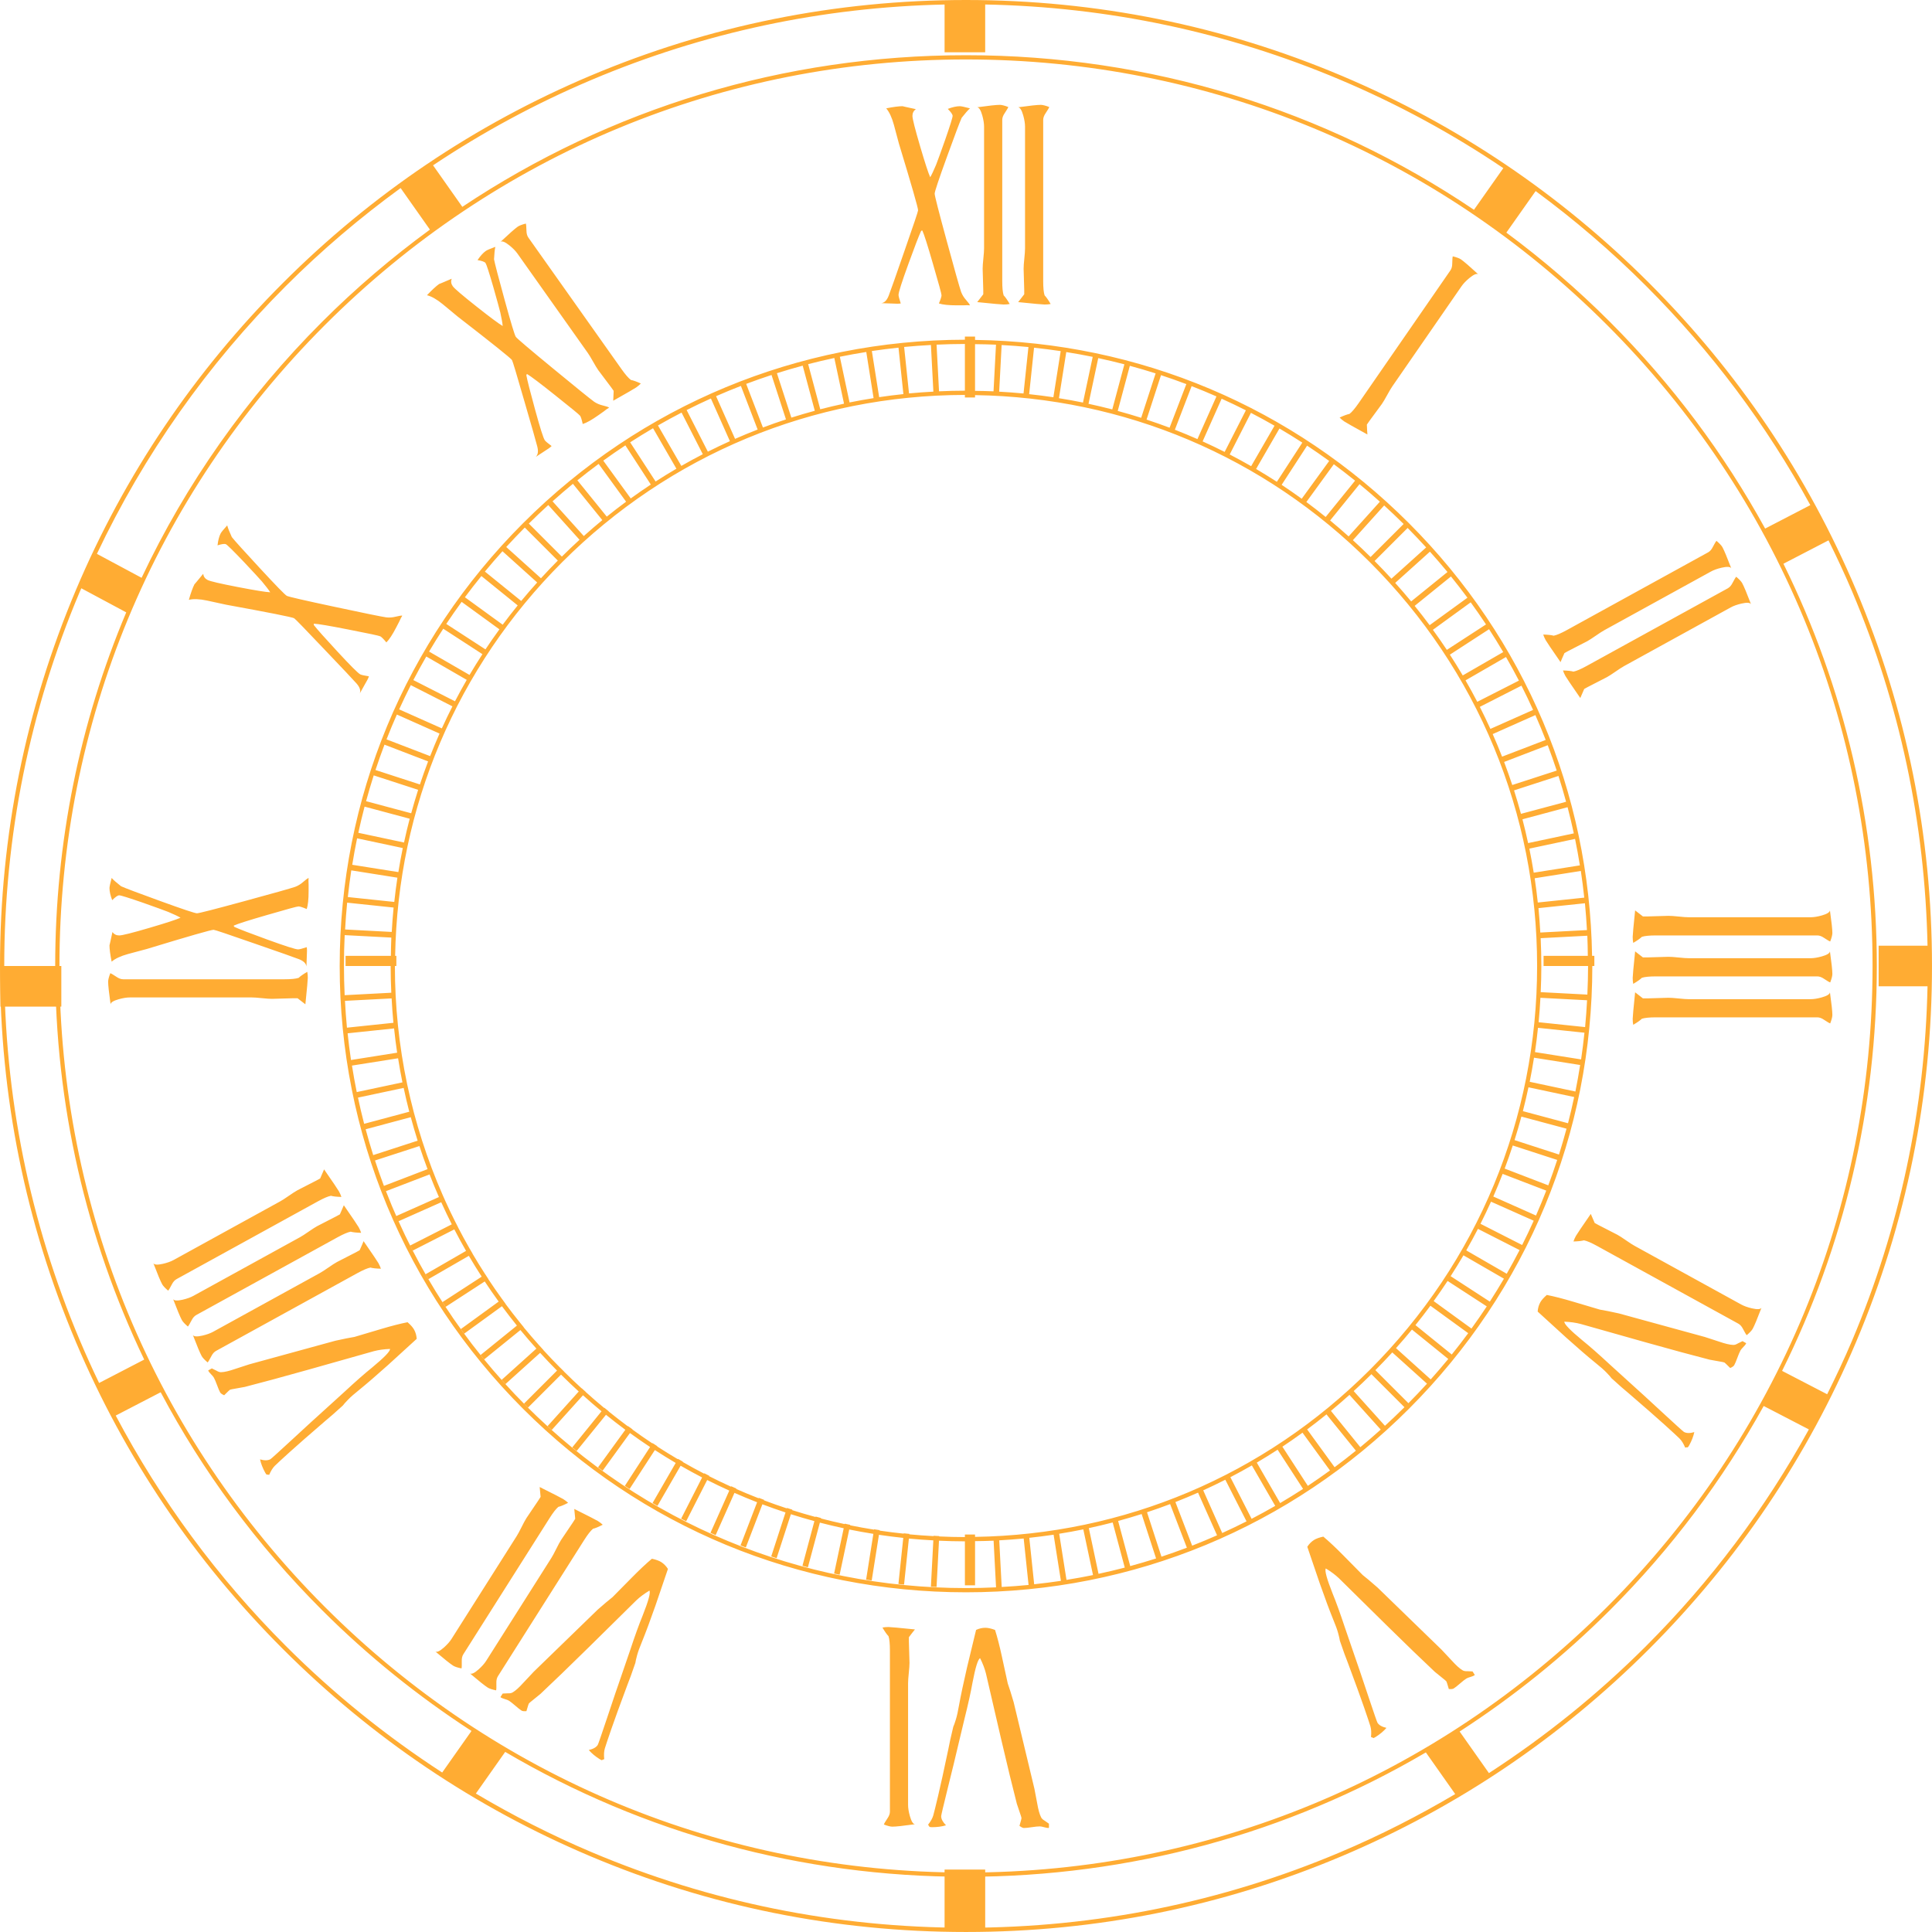 <?xml version="1.0" encoding="utf-8"?>
<!-- Generator: Adobe Illustrator 17.0.0, SVG Export Plug-In . SVG Version: 6.00 Build 0)  -->
<!DOCTYPE svg PUBLIC "-//W3C//DTD SVG 1.1//EN" "http://www.w3.org/Graphics/SVG/1.1/DTD/svg11.dtd">
<svg version="1.1" id="_x31_200_x__x_800_px" xmlns="http://www.w3.org/2000/svg" xmlns:xlink="http://www.w3.org/1999/xlink"
	 x="0px" y="0px" width="190.299px" height="190.299px" viewBox="0 0 190.299 190.299" enable-background="new 0 0 190.299 190.299"
	 xml:space="preserve">
<g>
	<rect x="0.04" y="95.15" fill="#FFAC33" width="6" height="4"/>
</g>
<g>
	<rect x="93.04" y="184.15" fill="#FFAC33" width="4" height="6"/>
</g>
<path fill="#FFAC33" d="M182.822,58.113c-4.792-11.33-11.653-21.506-20.391-30.244c-8.738-8.738-18.914-15.599-30.244-20.391
	C120.456,2.516,107.995,0,95.149,0C82.305,0,69.844,2.516,58.113,7.477C46.783,12.27,36.607,19.13,27.869,27.869
	C19.131,36.607,12.27,46.783,7.478,58.113C2.516,69.844,0,82.305,0,95.149c0,12.845,2.516,25.306,7.478,37.037
	c4.792,11.33,11.653,21.506,20.391,30.244c8.738,8.738,18.914,15.599,30.244,20.391c11.73,4.962,24.191,7.477,37.036,7.477
	c12.845,0,25.306-2.516,37.037-7.477c11.33-4.792,21.506-11.653,30.244-20.391c8.738-8.738,15.599-18.914,20.391-30.244
	c4.961-11.731,7.477-24.192,7.477-37.037C190.299,82.305,187.783,69.844,182.822,58.113z M178.314,49.755l-4.45,2.308
	c-4.052-7.378-9.161-14.232-15.279-20.35c-3.212-3.212-6.626-6.148-10.211-8.801l2.884-4.092c3.832,2.824,7.467,5.935,10.876,9.344
	C168.583,34.612,173.998,41.85,178.314,49.755z M158.29,158.29c-16.865,16.865-39.289,26.154-63.141,26.154
	c-23.851,0-46.275-9.288-63.14-26.154c-16.865-16.865-26.154-39.289-26.154-63.14c0-23.851,9.288-46.275,26.154-63.141
	C48.875,15.144,71.298,5.855,95.149,5.855c23.852,0,46.275,9.288,63.141,26.154c16.866,16.866,26.154,39.289,26.154,63.141
	C184.444,119.001,175.156,141.424,158.29,158.29z M58.276,7.863C69.312,3.195,80.997,0.705,93.04,0.444V5.15h4V0.442
	c12.121,0.235,23.881,2.725,34.983,7.421c5.651,2.39,11.013,5.298,16.051,8.698l-2.891,4.103
	c-14.671-9.899-31.942-15.226-50.035-15.226c-17.917,0-35.031,5.221-49.61,14.936l-2.883-4.091
	C47.571,13.005,52.784,10.185,58.276,7.863z M28.165,28.164c3.532-3.532,7.311-6.739,11.296-9.641l2.885,4.094
	c-3.737,2.732-7.296,5.761-10.631,9.097c-7.44,7.44-13.41,15.957-17.769,25.199l-4.401-2.359
	C14.189,44.76,20.434,35.895,28.165,28.164z M0.418,95.149c0-12.789,2.504-25.195,7.444-36.873c0.047-0.111,0.102-0.219,0.149-0.33
	l4.423,2.371c-4.583,10.881-6.998,22.67-6.998,34.832c0,13.645,3.035,26.82,8.769,38.768l-4.445,2.305
	c-0.665-1.382-1.298-2.782-1.898-4.2C2.923,120.344,0.418,107.938,0.418,95.149z M11.399,139.431l4.427-2.296
	c4.142,7.801,9.464,15.028,15.887,21.45c4.533,4.532,9.475,8.501,14.728,11.911l-2.886,4.095
	c-5.517-3.589-10.671-7.737-15.391-12.457C21.417,155.387,15.809,147.769,11.399,139.431z M132.023,182.436
	c-11.679,4.94-24.085,7.444-36.874,7.444c-12.789,0-25.194-2.505-36.873-7.444c-3.949-1.67-7.748-3.608-11.404-5.775l2.89-4.102
	c13.617,8.015,29.17,12.302,45.387,12.302c16.182,0,31.702-4.27,45.297-12.251l2.89,4.103
	C139.709,178.858,135.94,180.78,132.023,182.436z M162.135,162.135c-4.744,4.744-9.928,8.911-15.477,12.512l-2.886-4.095
	c5.285-3.423,10.257-7.409,14.814-11.966c6.048-6.047,11.106-12.816,15.135-20.098l4.449,2.307
	C173.876,148.601,168.514,155.756,162.135,162.135z M182.437,132.023c-0.763,1.803-1.597,3.566-2.464,5.309l-4.439-2.302
	c6.088-12.242,9.329-25.808,9.329-39.88c0-13.972-3.194-27.447-9.199-39.622l4.441-2.303c0.819,1.66,1.608,3.337,2.333,5.051
	c4.682,11.069,7.172,22.792,7.42,34.874h-4.816v4h4.816C189.608,109.232,187.118,120.954,182.437,132.023z M87.586,29.888
	c-0.345-0.017-0.604-0.027-0.775-0.027c0.305-0.035,0.547-0.282,0.726-0.742c0.179-0.459,0.692-1.917,1.541-4.373
	c0.901-2.58,1.352-3.923,1.352-4.029c0-0.247-0.63-2.438-1.888-6.573c-0.159-0.618-0.325-1.237-0.497-1.855
	c-0.199-0.724-0.451-1.263-0.755-1.617c0.702-0.141,1.246-0.212,1.63-0.212c-0.053,0,0.378,0.097,1.292,0.292
	c-0.225,0.159-0.338,0.38-0.338,0.663c0,0.283,0.252,1.281,0.756,2.995c0.477,1.626,0.808,2.642,0.994,3.048
	c0.146-0.247,0.338-0.654,0.576-1.219c0.159-0.406,0.458-1.228,0.895-2.465c0.49-1.413,0.736-2.2,0.736-2.359
	c0-0.141-0.159-0.371-0.477-0.689c0.463-0.176,0.861-0.265,1.192-0.265c0.132,0,0.464,0.071,0.994,0.212
	c-0.199,0.177-0.471,0.486-0.815,0.928c-0.186,0.407-0.669,1.688-1.451,3.843c-0.808,2.226-1.212,3.437-1.212,3.631
	c0,0.195,0.397,1.749,1.192,4.665c0.768,2.827,1.239,4.497,1.412,5.009c0.106,0.283,0.268,0.548,0.487,0.795
	c0.219,0.248,0.348,0.424,0.388,0.53c-0.159-0.018-0.378-0.018-0.656,0c-0.318,0-0.53,0-0.636,0c-0.809,0-1.398-0.062-1.769-0.185
	c0.172-0.406,0.258-0.676,0.258-0.808c0-0.133-0.278-1.153-0.835-3.061c-0.53-1.838-0.881-2.942-1.054-3.313h-0.04
	c-0.04,0-0.073,0.026-0.1,0.079c-0.212,0.46-0.623,1.529-1.232,3.207c-0.649,1.785-0.974,2.801-0.974,3.048
	c0,0.124,0.073,0.407,0.219,0.848c-0.093,0.018-0.212,0.026-0.358,0.026C88.189,29.915,87.931,29.906,87.586,29.888z M96.85,28.987
	c0-0.124,0-0.265,0-0.424c0-0.229-0.01-0.579-0.03-1.047c-0.02-0.468-0.03-0.817-0.03-1.047c0-0.229,0.023-0.565,0.07-1.007
	c0.046-0.442,0.07-0.777,0.07-1.007v-11.98c0-0.318-0.06-0.689-0.179-1.113c-0.146-0.512-0.312-0.777-0.497-0.795
	c1.139-0.159,1.882-0.239,2.227-0.239c0.185,0,0.463,0.071,0.835,0.212c-0.027,0.089-0.146,0.292-0.358,0.61
	c-0.159,0.23-0.238,0.451-0.238,0.663v15.876c0,0.654,0.046,1.122,0.139,1.405c0.159,0.159,0.358,0.442,0.596,0.848
	c-0.172,0.035-0.371,0.053-0.596,0.053c-0.186,0-1.054-0.079-2.604-0.238C96.385,29.597,96.584,29.341,96.85,28.987z
	 M100.885,28.987c0-0.124,0-0.265,0-0.424c0-0.229-0.01-0.579-0.03-1.047c-0.02-0.468-0.03-0.817-0.03-1.047
	c0-0.229,0.023-0.565,0.07-1.007c0.046-0.442,0.07-0.777,0.07-1.007v-11.98c0-0.318-0.06-0.689-0.179-1.113
	c-0.146-0.512-0.312-0.777-0.497-0.795c1.139-0.159,1.882-0.239,2.227-0.239c0.185,0,0.463,0.071,0.834,0.212
	c-0.026,0.089-0.146,0.292-0.358,0.61c-0.159,0.23-0.239,0.451-0.239,0.663v15.876c0,0.654,0.046,1.122,0.139,1.405
	c0.159,0.159,0.358,0.442,0.596,0.848c-0.172,0.035-0.371,0.053-0.596,0.053c-0.186,0-1.053-0.079-2.604-0.238
	C100.42,29.597,100.619,29.341,100.885,28.987z M166.358,90.349h11.98c0.318,0,0.689-0.06,1.113-0.179
	c0.512-0.146,0.777-0.312,0.795-0.497c0.159,1.14,0.239,1.882,0.239,2.226c0,0.185-0.071,0.464-0.212,0.835
	c-0.089-0.027-0.292-0.146-0.61-0.358c-0.23-0.159-0.45-0.238-0.663-0.238h-15.876c-0.654,0-1.123,0.046-1.405,0.139
	c-0.159,0.159-0.442,0.358-0.848,0.596c-0.035-0.172-0.053-0.371-0.053-0.596c0-0.186,0.08-1.053,0.239-2.604
	c0.159,0.132,0.415,0.331,0.769,0.596c0.124,0,0.265,0,0.424,0c0.229,0,0.579-0.01,1.047-0.03c0.468-0.02,0.817-0.03,1.047-0.03
	c0.229,0,0.565,0.023,1.007,0.07C165.792,90.326,166.128,90.349,166.358,90.349z M180.246,93.708
	c0.159,1.14,0.239,1.882,0.239,2.226c0,0.186-0.071,0.464-0.212,0.835c-0.089-0.026-0.292-0.146-0.61-0.358
	c-0.23-0.159-0.45-0.238-0.663-0.238h-15.876c-0.654,0-1.123,0.046-1.405,0.139c-0.159,0.159-0.442,0.358-0.848,0.596
	c-0.035-0.172-0.053-0.371-0.053-0.596c0-0.186,0.08-1.053,0.239-2.604c0.159,0.132,0.415,0.331,0.769,0.596
	c0.124,0,0.265,0,0.424,0c0.229,0,0.579-0.01,1.047-0.03c0.468-0.02,0.817-0.03,1.047-0.03c0.229,0,0.565,0.023,1.007,0.07
	c0.441,0.046,0.777,0.07,1.007,0.07h11.98c0.318,0,0.689-0.06,1.113-0.179C179.963,94.059,180.229,93.893,180.246,93.708z
	 M180.246,97.743c0.159,1.14,0.239,1.881,0.239,2.226c0,0.185-0.071,0.464-0.212,0.835c-0.089-0.026-0.292-0.146-0.61-0.358
	c-0.23-0.159-0.45-0.239-0.663-0.239h-15.876c-0.654,0-1.123,0.046-1.405,0.139c-0.159,0.159-0.442,0.358-0.848,0.596
	c-0.035-0.172-0.053-0.371-0.053-0.596c0-0.186,0.08-1.054,0.239-2.604c0.159,0.133,0.415,0.331,0.769,0.597
	c0.124,0,0.265,0,0.424,0c0.229,0,0.579-0.01,1.047-0.03c0.468-0.02,0.817-0.03,1.047-0.03c0.229,0,0.565,0.023,1.007,0.07
	c0.441,0.047,0.777,0.07,1.007,0.07h11.98c0.318,0,0.689-0.06,1.113-0.179C179.963,98.094,180.229,97.928,180.246,97.743z
	 M24.779,98.246h-11.98c-0.318,0-0.689,0.06-1.113,0.179c-0.512,0.146-0.778,0.312-0.795,0.497c-0.159-1.14-0.239-1.882-0.239-2.227
	c0-0.186,0.071-0.464,0.212-0.835c0.089,0.026,0.292,0.146,0.609,0.358c0.23,0.159,0.451,0.239,0.663,0.239h15.876
	c0.654,0,1.122-0.046,1.405-0.139c0.159-0.159,0.441-0.358,0.848-0.596c0.035,0.172,0.053,0.371,0.053,0.596
	c0,0.186-0.079,1.053-0.239,2.604c-0.159-0.133-0.415-0.331-0.769-0.597c-0.123,0-0.265,0-0.424,0c-0.229,0-0.578,0.01-1.047,0.029
	c-0.468,0.02-0.817,0.03-1.047,0.03c-0.229,0-0.565-0.023-1.007-0.07C25.345,98.269,25.009,98.246,24.779,98.246z M14.734,91.388
	c1.626-0.477,2.642-0.808,3.048-0.994c-0.247-0.146-0.653-0.338-1.219-0.576c-0.406-0.159-1.228-0.457-2.465-0.895
	c-1.413-0.49-2.2-0.735-2.359-0.735c-0.141,0-0.371,0.159-0.689,0.477c-0.177-0.464-0.265-0.861-0.265-1.193
	c0-0.132,0.071-0.464,0.212-0.994c0.177,0.199,0.486,0.471,0.927,0.815c0.407,0.186,1.688,0.669,3.843,1.451
	c2.226,0.808,3.437,1.213,3.631,1.213c0.195,0,1.75-0.398,4.665-1.193c2.827-0.768,4.497-1.239,5.009-1.411
	c0.283-0.106,0.548-0.268,0.795-0.487c0.248-0.219,0.424-0.348,0.53-0.388c-0.018,0.159-0.018,0.378,0,0.656c0,0.318,0,0.53,0,0.636
	c0,0.809-0.062,1.398-0.185,1.769c-0.406-0.172-0.676-0.258-0.809-0.258c-0.133,0-1.153,0.278-3.061,0.835
	c-1.838,0.53-2.942,0.882-3.313,1.053v0.04c0,0.04,0.026,0.073,0.079,0.099c0.46,0.212,1.529,0.623,3.207,1.232
	c1.785,0.649,2.801,0.974,3.048,0.974c0.124,0,0.406-0.073,0.848-0.219c0.018,0.093,0.027,0.212,0.027,0.358
	c0,0.172-0.009,0.431-0.027,0.775c-0.018,0.345-0.027,0.603-0.027,0.775c-0.035-0.305-0.282-0.547-0.742-0.726
	c-0.459-0.179-1.917-0.692-4.373-1.541c-2.579-0.901-3.922-1.352-4.028-1.352c-0.247,0-2.439,0.629-6.573,1.888
	c-0.618,0.159-1.237,0.325-1.855,0.497c-0.724,0.199-1.263,0.451-1.617,0.755c-0.141-0.702-0.212-1.246-0.212-1.63
	c0,0.053,0.097-0.378,0.292-1.292c0.159,0.225,0.38,0.338,0.663,0.338C12.022,92.143,13.021,91.892,14.734,91.388z M18.602,59.083
	c0.196-0.689,0.382-1.204,0.558-1.546c-0.024,0.047,0.26-0.291,0.851-1.015c0.038,0.273,0.183,0.475,0.434,0.604
	c0.252,0.13,1.254,0.364,3.008,0.701c1.664,0.321,2.719,0.492,3.165,0.513c-0.153-0.243-0.426-0.6-0.82-1.071
	c-0.288-0.328-0.882-0.969-1.781-1.925c-1.032-1.083-1.618-1.662-1.76-1.735c-0.126-0.065-0.403-0.029-0.831,0.108
	c0.056-0.493,0.159-0.887,0.311-1.181c0.06-0.117,0.275-0.38,0.644-0.786c0.066,0.258,0.216,0.641,0.451,1.149
	c0.276,0.352,1.193,1.368,2.751,3.051c1.609,1.739,2.499,2.653,2.672,2.742c0.173,0.089,1.737,0.448,4.693,1.077
	c2.865,0.613,4.565,0.96,5.099,1.041c0.3,0.035,0.61,0.013,0.93-0.068c0.321-0.081,0.537-0.115,0.649-0.102
	c-0.089,0.133-0.189,0.328-0.301,0.583c-0.146,0.282-0.243,0.471-0.292,0.565c-0.371,0.719-0.696,1.214-0.976,1.488
	c-0.282-0.339-0.482-0.54-0.6-0.6c-0.118-0.061-1.153-0.281-3.104-0.661c-1.876-0.371-3.019-0.565-3.428-0.582L30.91,61.47
	c-0.018,0.035-0.01,0.077,0.025,0.125c0.312,0.399,1.073,1.254,2.286,2.565c1.289,1.395,2.043,2.149,2.263,2.263
	c0.11,0.057,0.395,0.122,0.854,0.194c-0.027,0.091-0.073,0.201-0.14,0.33c-0.079,0.153-0.205,0.379-0.379,0.677
	c-0.174,0.299-0.3,0.524-0.379,0.677c0.108-0.287,0-0.615-0.327-0.985c-0.326-0.37-1.387-1.494-3.181-3.373
	c-1.88-1.983-2.867-2.999-2.961-3.048c-0.22-0.113-2.456-0.558-6.708-1.334c-0.622-0.142-1.248-0.278-1.877-0.408
	C19.65,58.997,19.056,58.974,18.602,59.083z M43.608,29.962c-0.581-0.476-1.098-0.771-1.551-0.883
	c0.491-0.521,0.894-0.893,1.208-1.115c-0.043,0.031,0.365-0.139,1.223-0.509c-0.092,0.26-0.056,0.506,0.107,0.736
	c0.164,0.231,0.946,0.9,2.348,2.008c1.329,1.051,2.186,1.689,2.572,1.913c-0.024-0.286-0.102-0.728-0.234-1.328
	c-0.105-0.423-0.337-1.266-0.695-2.528c-0.417-1.437-0.671-2.22-0.763-2.35c-0.081-0.115-0.344-0.211-0.787-0.287
	c0.276-0.412,0.55-0.714,0.82-0.905c0.108-0.076,0.419-0.211,0.934-0.401c-0.06,0.259-0.103,0.669-0.129,1.228
	c0.083,0.439,0.429,1.764,1.037,3.975c0.627,2.284,0.997,3.505,1.109,3.664c0.113,0.159,1.335,1.198,3.669,3.118
	c2.261,1.863,3.61,2.954,4.046,3.273c0.25,0.17,0.536,0.292,0.857,0.368c0.322,0.076,0.529,0.145,0.623,0.208
	c-0.14,0.078-0.319,0.204-0.535,0.379c-0.26,0.184-0.433,0.306-0.519,0.367c-0.66,0.467-1.177,0.757-1.551,0.871
	c-0.094-0.431-0.18-0.701-0.256-0.809c-0.077-0.108-0.894-0.78-2.45-2.016c-1.495-1.193-2.42-1.891-2.774-2.095l-0.032,0.023
	c-0.032,0.023-0.044,0.064-0.035,0.122c0.093,0.498,0.375,1.607,0.847,3.329c0.501,1.832,0.824,2.849,0.967,3.05
	c0.072,0.101,0.294,0.29,0.669,0.566c-0.066,0.068-0.158,0.144-0.277,0.228c-0.141,0.1-0.357,0.242-0.648,0.426
	c-0.292,0.185-0.508,0.327-0.648,0.426c0.228-0.205,0.283-0.546,0.163-1.025s-0.543-1.965-1.27-4.459
	c-0.755-2.626-1.163-3.982-1.225-4.069c-0.143-0.202-1.923-1.626-5.34-4.273C44.599,30.776,44.106,30.367,43.608,29.962z
	 M49.312,23.811c0.838-0.788,1.398-1.282,1.679-1.481c0.151-0.107,0.419-0.21,0.804-0.309c0.03,0.088,0.05,0.322,0.061,0.704
	c0.003,0.279,0.066,0.505,0.188,0.678l9.175,12.957c0.378,0.534,0.686,0.889,0.925,1.066c0.222,0.038,0.547,0.154,0.977,0.347
	c-0.12,0.128-0.272,0.258-0.456,0.388c-0.152,0.107-0.906,0.544-2.263,1.31c0.016-0.206,0.03-0.53,0.043-0.972
	c-0.071-0.101-0.154-0.216-0.245-0.346c-0.133-0.187-0.342-0.466-0.629-0.837c-0.287-0.371-0.497-0.65-0.63-0.837
	c-0.133-0.187-0.308-0.475-0.525-0.862c-0.217-0.387-0.392-0.675-0.525-0.862l-6.923-9.777c-0.184-0.26-0.447-0.528-0.789-0.805
	C49.763,23.839,49.474,23.719,49.312,23.811z M173.502,128.819c-0.41,1.075-0.698,1.764-0.864,2.066
	c-0.09,0.162-0.285,0.372-0.589,0.629c-0.065-0.066-0.185-0.268-0.361-0.607c-0.125-0.25-0.28-0.426-0.466-0.529l-13.91-7.653
	c-0.573-0.315-1.005-0.5-1.297-0.555c-0.216,0.062-0.56,0.101-1.031,0.114c0.052-0.168,0.133-0.351,0.241-0.548
	c0.089-0.163,0.577-0.885,1.464-2.167c0.076,0.193,0.204,0.49,0.386,0.893c0.108,0.059,0.232,0.128,0.372,0.204
	c0.201,0.111,0.512,0.27,0.931,0.478c0.42,0.208,0.731,0.368,0.932,0.479c0.201,0.11,0.485,0.293,0.849,0.547
	c0.365,0.254,0.648,0.436,0.849,0.546l10.496,5.775c0.279,0.153,0.632,0.28,1.061,0.38
	C173.086,128.99,173.398,128.973,173.502,128.819z M171.984,132.294l0.004,0.048c-0.051,0.093-0.144,0.208-0.28,0.344
	c-0.136,0.138-0.226,0.246-0.271,0.328c-0.089,0.162-0.194,0.407-0.313,0.735c-0.12,0.327-0.221,0.566-0.305,0.717
	c-0.051,0.093-0.183,0.187-0.396,0.281c-0.338-0.338-0.524-0.515-0.554-0.532c-0.062-0.034-0.288-0.083-0.677-0.145
	c-0.479-0.083-0.745-0.13-0.798-0.144c-1.645-0.421-3.759-0.994-6.344-1.721c-3.47-0.987-5.591-1.587-6.361-1.798
	c-0.476-0.125-1.01-0.2-1.602-0.224c-0.024,0.228,0.566,0.841,1.772,1.837c0.713,0.574,1.61,1.362,2.691,2.366
	c1.384,1.26,2.271,2.067,2.663,2.418c0.111,0.091,0.935,0.847,2.473,2.268c1.377,1.272,2.104,1.929,2.182,1.972
	c0.247,0.136,0.588,0.142,1.02,0.016c-0.09,0.419-0.256,0.85-0.498,1.291c-0.045,0.081-0.094,0.152-0.148,0.214
	c-0.031-0.017-0.115-0.011-0.253,0.02c-0.166-0.394-0.354-0.694-0.563-0.9c-0.21-0.206-0.698-0.656-1.465-1.351
	c-0.768-0.695-1.931-1.714-3.491-3.056c-0.404-0.329-0.983-0.836-1.734-1.521c-0.092-0.127-0.263-0.319-0.514-0.578
	c-0.251-0.259-0.594-0.561-1.029-0.907c-0.809-0.657-1.78-1.493-2.914-2.511c-0.937-0.864-1.877-1.721-2.82-2.573
	c0.023-0.336,0.108-0.637,0.255-0.904c0.121-0.221,0.337-0.465,0.646-0.734c0.728,0.143,1.603,0.367,2.625,0.673
	c0.869,0.252,1.736,0.509,2.6,0.772c0.427,0.068,1.053,0.194,1.88,0.377c1.874,0.517,4.695,1.29,8.464,2.32
	c0.037,0.006,0.508,0.158,1.411,0.459c0.593,0.205,1.048,0.312,1.367,0.321c0.134,0.013,0.292-0.036,0.474-0.147
	c0.255-0.132,0.406-0.208,0.457-0.225L171.984,132.294z M145.045,164.633l0.213,0.336l-0.02,0.044
	c-0.09,0.057-0.227,0.113-0.412,0.167c-0.185,0.055-0.317,0.107-0.395,0.156c-0.156,0.099-0.366,0.263-0.629,0.493
	c-0.263,0.23-0.467,0.39-0.613,0.482c-0.089,0.057-0.25,0.075-0.483,0.055c-0.134-0.459-0.21-0.703-0.229-0.733
	c-0.038-0.06-0.212-0.211-0.523-0.453c-0.38-0.303-0.59-0.473-0.63-0.511c-1.238-1.161-2.814-2.683-4.729-4.566
	c-2.565-2.537-4.134-4.085-4.707-4.642c-0.356-0.339-0.788-0.662-1.296-0.968c-0.132,0.188,0.091,1.01,0.667,2.464
	c0.348,0.846,0.754,1.97,1.218,3.37c0.604,1.771,0.994,2.905,1.168,3.402c0.053,0.133,0.411,1.193,1.073,3.179
	c0.594,1.778,0.914,2.705,0.961,2.779c0.151,0.239,0.447,0.408,0.885,0.506c-0.281,0.324-0.633,0.621-1.059,0.891
	c-0.078,0.05-0.156,0.088-0.232,0.116c-0.019-0.03-0.096-0.065-0.231-0.104c0.044-0.426,0.024-0.779-0.06-1.06
	c-0.085-0.281-0.295-0.911-0.633-1.89c-0.338-0.978-0.866-2.432-1.586-4.36c-0.196-0.482-0.458-1.205-0.786-2.169
	c-0.019-0.155-0.077-0.406-0.171-0.754c-0.095-0.348-0.25-0.778-0.465-1.29c-0.392-0.965-0.839-2.167-1.343-3.605
	c-0.405-1.208-0.814-2.413-1.231-3.613c0.182-0.283,0.401-0.506,0.659-0.668c0.213-0.135,0.519-0.246,0.919-0.332
	c0.569,0.476,1.227,1.094,1.976,1.855c0.641,0.64,1.276,1.283,1.905,1.93c0.341,0.265,0.829,0.677,1.466,1.236
	c1.393,1.356,3.492,3.393,6.298,6.113c0.03,0.023,0.368,0.383,1.015,1.082c0.421,0.466,0.768,0.779,1.042,0.94
	c0.111,0.076,0.273,0.109,0.487,0.099C144.824,164.617,144.993,164.625,145.045,164.633z M16.923,126.52
	c-0.176,0.339-0.296,0.541-0.361,0.607c-0.303-0.257-0.499-0.467-0.588-0.629c-0.166-0.302-0.455-0.991-0.864-2.066
	c0.105,0.154,0.417,0.171,0.936,0.052c0.429-0.1,0.783-0.226,1.062-0.38l10.496-5.775c0.201-0.111,0.485-0.293,0.849-0.547
	c0.365-0.254,0.648-0.435,0.849-0.546c0.202-0.111,0.512-0.27,0.932-0.479c0.42-0.208,0.731-0.368,0.932-0.478
	c0.139-0.077,0.263-0.145,0.371-0.204c0.182-0.403,0.311-0.701,0.386-0.893c0.887,1.282,1.375,2.004,1.464,2.167
	c0.108,0.197,0.188,0.38,0.241,0.548c-0.471-0.013-0.814-0.051-1.03-0.114c-0.292,0.054-0.725,0.24-1.298,0.555l-13.909,7.653
	C17.203,126.094,17.048,126.27,16.923,126.52z M18.868,130.055c-0.177,0.338-0.297,0.541-0.362,0.607
	c-0.303-0.257-0.499-0.467-0.588-0.629c-0.166-0.302-0.454-0.991-0.864-2.066c0.105,0.154,0.417,0.171,0.936,0.052
	c0.429-0.1,0.783-0.226,1.061-0.38l10.496-5.775c0.201-0.111,0.484-0.293,0.849-0.547c0.365-0.254,0.648-0.436,0.849-0.546
	c0.201-0.111,0.512-0.271,0.932-0.479c0.42-0.208,0.73-0.368,0.932-0.479c0.139-0.076,0.263-0.145,0.372-0.204
	c0.182-0.403,0.31-0.7,0.386-0.893c0.887,1.282,1.375,2.004,1.464,2.167c0.108,0.197,0.189,0.38,0.241,0.548
	c-0.471-0.013-0.814-0.051-1.031-0.113c-0.292,0.055-0.725,0.24-1.298,0.555l-13.91,7.653
	C19.148,129.629,18.993,129.805,18.868,130.055z M20.813,133.591c-0.176,0.339-0.296,0.541-0.361,0.607
	c-0.303-0.257-0.499-0.467-0.588-0.629c-0.166-0.302-0.454-0.991-0.864-2.066c0.105,0.154,0.417,0.171,0.936,0.052
	c0.429-0.1,0.783-0.226,1.062-0.38l10.496-5.775c0.201-0.111,0.484-0.293,0.849-0.547c0.365-0.254,0.648-0.436,0.849-0.546
	c0.202-0.111,0.512-0.27,0.932-0.479c0.42-0.208,0.731-0.368,0.932-0.478c0.139-0.077,0.263-0.145,0.371-0.205
	c0.182-0.403,0.311-0.7,0.386-0.893c0.887,1.282,1.375,2.004,1.464,2.167c0.108,0.197,0.188,0.38,0.241,0.548
	c-0.471-0.013-0.814-0.051-1.03-0.114c-0.292,0.055-0.725,0.24-1.298,0.555l-13.909,7.653
	C21.093,133.164,20.938,133.34,20.813,133.591z M40.79,130.971c0.147,0.267,0.232,0.568,0.255,0.903
	c-0.943,0.851-1.883,1.709-2.819,2.573c-1.135,1.017-2.106,1.854-2.914,2.511c-0.435,0.345-0.779,0.647-1.029,0.907
	c-0.251,0.259-0.422,0.451-0.514,0.578c-0.751,0.686-1.33,1.193-1.734,1.521c-1.56,1.343-2.724,2.362-3.492,3.056
	c-0.767,0.694-1.255,1.145-1.465,1.351c-0.209,0.206-0.397,0.506-0.564,0.9c-0.138-0.03-0.222-0.037-0.253-0.02
	c-0.053-0.061-0.103-0.133-0.148-0.214c-0.243-0.442-0.409-0.872-0.499-1.291c0.432,0.125,0.772,0.12,1.02-0.016
	c0.078-0.043,0.805-0.701,2.182-1.972c1.538-1.421,2.362-2.177,2.473-2.268c0.392-0.352,1.279-1.158,2.663-2.418
	c1.081-1.004,1.979-1.792,2.692-2.366c1.206-0.997,1.797-1.609,1.772-1.838c-0.592,0.023-1.126,0.098-1.601,0.223
	c-0.771,0.212-2.891,0.811-6.362,1.798c-2.584,0.727-4.7,1.301-6.344,1.721c-0.053,0.014-0.318,0.062-0.798,0.144
	c-0.389,0.063-0.615,0.111-0.676,0.145c-0.031,0.017-0.216,0.194-0.554,0.532c-0.214-0.095-0.345-0.188-0.397-0.281
	c-0.083-0.151-0.184-0.39-0.304-0.718c-0.12-0.327-0.224-0.572-0.313-0.735c-0.045-0.082-0.135-0.191-0.271-0.328
	c-0.136-0.137-0.229-0.252-0.28-0.345l0.004-0.047l0.348-0.191c0.05,0.017,0.202,0.093,0.456,0.225
	c0.183,0.111,0.341,0.16,0.474,0.147c0.318-0.008,0.773-0.115,1.366-0.321c0.904-0.3,1.374-0.453,1.411-0.458
	c3.769-1.03,6.591-1.804,8.464-2.32c0.827-0.183,1.454-0.308,1.88-0.376c0.864-0.264,1.73-0.521,2.6-0.773
	c1.022-0.305,1.897-0.53,2.625-0.673C40.454,130.505,40.669,130.75,40.79,130.971z M45.637,162.944
	c-0.114,0.179-0.165,0.408-0.154,0.687c0.009,0.382,0.001,0.617-0.024,0.706c-0.389-0.079-0.662-0.169-0.819-0.268
	c-0.291-0.185-0.875-0.649-1.753-1.393c0.166,0.084,0.448-0.051,0.845-0.405c0.328-0.294,0.577-0.576,0.747-0.845l6.412-10.119
	c0.123-0.194,0.283-0.491,0.481-0.888c0.197-0.398,0.357-0.694,0.48-0.888c0.123-0.194,0.318-0.484,0.585-0.868
	c0.268-0.385,0.463-0.674,0.586-0.868c0.085-0.134,0.161-0.254,0.227-0.358c-0.035-0.441-0.066-0.763-0.093-0.969
	c1.395,0.696,2.17,1.093,2.327,1.193c0.19,0.12,0.349,0.242,0.475,0.364c-0.419,0.216-0.738,0.349-0.958,0.397
	c-0.23,0.189-0.52,0.56-0.87,1.112L45.637,162.944z M49.045,165.104c-0.113,0.179-0.165,0.408-0.153,0.687
	c0.009,0.382,0.001,0.617-0.024,0.707c-0.389-0.079-0.662-0.169-0.819-0.268c-0.291-0.184-0.875-0.649-1.753-1.393
	c0.167,0.085,0.448-0.051,0.846-0.405c0.328-0.294,0.577-0.576,0.747-0.844l6.412-10.12c0.123-0.194,0.283-0.49,0.48-0.888
	c0.197-0.398,0.357-0.694,0.48-0.888c0.123-0.194,0.318-0.484,0.585-0.868c0.268-0.385,0.463-0.675,0.586-0.869
	c0.085-0.134,0.161-0.254,0.227-0.358c-0.035-0.441-0.066-0.763-0.093-0.969c1.395,0.696,2.17,1.093,2.328,1.192
	c0.19,0.121,0.348,0.242,0.475,0.364c-0.419,0.215-0.738,0.348-0.958,0.397c-0.23,0.189-0.52,0.56-0.87,1.112L49.045,165.104z
	 M65.791,154.535c-0.416,1.201-0.826,2.405-1.23,3.613c-0.503,1.438-0.951,2.639-1.343,3.605c-0.215,0.512-0.37,0.942-0.465,1.29
	c-0.095,0.348-0.152,0.599-0.172,0.754c-0.328,0.963-0.59,1.686-0.786,2.169c-0.72,1.928-1.249,3.382-1.586,4.36
	c-0.337,0.979-0.548,1.609-0.633,1.89c-0.084,0.281-0.104,0.634-0.06,1.06c-0.135,0.04-0.212,0.075-0.231,0.105
	c-0.076-0.028-0.154-0.066-0.232-0.116c-0.426-0.27-0.779-0.567-1.059-0.891c0.439-0.099,0.734-0.267,0.885-0.506
	c0.047-0.075,0.367-1.002,0.961-2.78c0.662-1.986,1.02-3.046,1.073-3.179c0.174-0.497,0.563-1.631,1.167-3.402
	c0.464-1.4,0.87-2.524,1.218-3.37c0.576-1.454,0.799-2.276,0.667-2.464c-0.508,0.305-0.939,0.628-1.296,0.967
	c-0.573,0.557-2.142,2.105-4.707,4.643c-1.914,1.882-3.491,3.404-4.729,4.565c-0.04,0.038-0.249,0.208-0.629,0.511
	c-0.311,0.242-0.485,0.393-0.523,0.453c-0.019,0.029-0.095,0.274-0.229,0.733c-0.232,0.02-0.394,0.002-0.483-0.055
	c-0.146-0.092-0.35-0.253-0.612-0.482c-0.263-0.229-0.472-0.393-0.629-0.493c-0.079-0.05-0.211-0.102-0.396-0.156
	c-0.185-0.055-0.322-0.11-0.412-0.167l-0.019-0.044l0.213-0.336c0.052-0.009,0.222-0.016,0.509-0.023
	c0.213,0.01,0.376-0.024,0.487-0.1c0.275-0.161,0.622-0.474,1.042-0.94c0.647-0.699,0.985-1.06,1.015-1.082
	c2.806-2.72,4.905-4.757,6.298-6.113c0.636-0.559,1.125-0.971,1.466-1.236c0.629-0.647,1.265-1.291,1.906-1.93
	c0.748-0.76,1.406-1.378,1.975-1.855c0.401,0.086,0.707,0.197,0.92,0.331C65.389,154.03,65.609,154.253,65.791,154.535z
	 M170.653,57.415c0.177-0.339,0.297-0.541,0.362-0.607c0.302,0.257,0.499,0.467,0.588,0.629c0.166,0.302,0.455,0.991,0.865,2.066
	c-0.105-0.154-0.417-0.171-0.936-0.052c-0.429,0.1-0.782,0.226-1.061,0.38l-10.496,5.775c-0.201,0.111-0.484,0.293-0.849,0.547
	c-0.365,0.253-0.648,0.436-0.849,0.547c-0.201,0.111-0.512,0.27-0.932,0.478c-0.42,0.208-0.73,0.368-0.931,0.479
	c-0.139,0.077-0.264,0.145-0.372,0.204c-0.182,0.403-0.31,0.7-0.386,0.893c-0.886-1.282-1.374-2.004-1.464-2.167
	c-0.109-0.197-0.189-0.38-0.241-0.548c0.471,0.013,0.815,0.051,1.031,0.114c0.292-0.055,0.725-0.24,1.298-0.555l13.91-7.653
	C170.373,57.841,170.528,57.665,170.653,57.415z M152.245,63.05c-0.109-0.197-0.188-0.38-0.24-0.548
	c0.471,0.013,0.814,0.051,1.03,0.114c0.292-0.055,0.725-0.24,1.298-0.555l13.91-7.653c0.186-0.102,0.341-0.278,0.466-0.528
	c0.176-0.339,0.296-0.541,0.362-0.607c0.303,0.257,0.499,0.466,0.588,0.629c0.166,0.302,0.454,0.991,0.864,2.066
	c-0.105-0.154-0.417-0.171-0.936-0.052c-0.429,0.1-0.783,0.227-1.062,0.38l-10.496,5.775c-0.201,0.111-0.484,0.294-0.849,0.547
	c-0.364,0.253-0.648,0.436-0.849,0.547c-0.202,0.111-0.512,0.27-0.932,0.478c-0.42,0.208-0.73,0.368-0.931,0.479
	c-0.139,0.077-0.263,0.145-0.371,0.204c-0.182,0.403-0.311,0.7-0.386,0.893C152.822,63.935,152.335,63.213,152.245,63.05z
	 M132.409,41.512c-0.185-0.128-0.338-0.256-0.46-0.383c0.427-0.199,0.752-0.318,0.973-0.359c0.237-0.18,0.541-0.539,0.913-1.076
	l9.027-13.06c0.121-0.174,0.181-0.401,0.181-0.681c0.007-0.382,0.024-0.617,0.052-0.705c0.385,0.095,0.655,0.195,0.807,0.3
	c0.283,0.196,0.849,0.683,1.696,1.462c-0.163-0.091-0.449,0.033-0.861,0.372c-0.339,0.281-0.599,0.552-0.78,0.814l-6.812,9.855
	c-0.131,0.189-0.302,0.479-0.515,0.868c-0.213,0.39-0.385,0.679-0.515,0.868c-0.131,0.189-0.338,0.47-0.62,0.844
	c-0.282,0.374-0.49,0.655-0.62,0.844c-0.09,0.131-0.171,0.247-0.241,0.349c0.017,0.442,0.035,0.765,0.054,0.972
	C133.321,42.046,132.562,41.618,132.409,41.512z M102.902,179.339c0.239,0.159,0.378,0.256,0.417,0.292v0.397l-0.04,0.027
	c-0.106,0-0.252-0.027-0.437-0.079c-0.186-0.053-0.325-0.079-0.418-0.079c-0.185,0-0.45,0.026-0.795,0.079
	c-0.344,0.053-0.603,0.079-0.775,0.079c-0.106,0-0.251-0.071-0.437-0.212c0.133-0.46,0.199-0.707,0.199-0.742
	c0-0.071-0.066-0.292-0.199-0.662c-0.159-0.46-0.245-0.716-0.259-0.769c-0.424-1.643-0.941-3.773-1.551-6.387
	c-0.808-3.516-1.305-5.663-1.491-6.441c-0.119-0.477-0.311-0.981-0.576-1.511c-0.211,0.088-0.464,0.901-0.756,2.438
	c-0.159,0.901-0.417,2.067-0.775,3.499c-0.437,1.82-0.716,2.986-0.835,3.498c-0.026,0.141-0.291,1.228-0.795,3.26
	c-0.45,1.82-0.676,2.774-0.676,2.862c0,0.282,0.159,0.583,0.477,0.901c-0.411,0.124-0.868,0.186-1.372,0.186
	c-0.093,0-0.179-0.009-0.258-0.027c0-0.036-0.046-0.106-0.139-0.212c0.265-0.336,0.437-0.645,0.517-0.928
	c0.08-0.283,0.239-0.928,0.477-1.935c0.239-1.007,0.57-2.518,0.994-4.532c0.093-0.513,0.258-1.264,0.497-2.253
	c0.066-0.142,0.153-0.384,0.258-0.729c0.106-0.344,0.206-0.791,0.298-1.338c0.186-1.025,0.451-2.279,0.795-3.764
	c0.305-1.237,0.603-2.474,0.895-3.711c0.305-0.142,0.61-0.212,0.914-0.212c0.252,0,0.57,0.07,0.954,0.212
	c0.225,0.707,0.451,1.581,0.676,2.624c0.199,0.883,0.391,1.767,0.577,2.65c0.146,0.406,0.338,1.016,0.577,1.829
	c0.45,1.89,1.133,4.735,2.047,8.535c0.013,0.035,0.106,0.521,0.278,1.458c0.106,0.618,0.232,1.069,0.378,1.352
	C102.597,179.117,102.717,179.232,102.902,179.339z M89.524,161.263c0,0.123,0,0.265,0,0.424c0,0.229,0.01,0.578,0.03,1.047
	c0.02,0.468,0.03,0.817,0.03,1.047c0,0.23-0.023,0.565-0.07,1.007c-0.046,0.442-0.07,0.778-0.07,1.008v11.98
	c0,0.318,0.059,0.689,0.179,1.113c0.146,0.513,0.312,0.777,0.497,0.795c-1.139,0.159-1.882,0.239-2.227,0.239
	c-0.186,0-0.464-0.071-0.834-0.212c0.026-0.088,0.146-0.291,0.357-0.609c0.159-0.23,0.239-0.451,0.239-0.662v-15.877
	c0-0.654-0.046-1.122-0.139-1.404c-0.159-0.159-0.358-0.442-0.596-0.848c0.173-0.035,0.371-0.052,0.596-0.052
	c0.186,0,1.053,0.079,2.604,0.238C89.988,160.653,89.79,160.909,89.524,161.263z M95.04,33.15v0.312
	c-16.437,0.028-31.886,6.44-43.512,18.066C39.876,63.18,33.459,78.672,33.459,95.149c0,16.478,6.417,31.97,18.069,43.622
	c11.652,11.652,27.144,18.068,43.622,18.068c16.478,0,31.97-6.417,43.622-18.068c11.652-11.651,18.069-27.143,18.069-43.621h0.2v-1
	h-0.224c-0.255-16.103-6.629-31.207-18.044-42.622c-11.441-11.441-26.587-17.82-42.731-18.047V33.15H95.04z M134.999,54.864
	c-0.572-0.566-1.151-1.121-1.742-1.659l3.08-3.419c0.651,0.592,1.288,1.203,1.917,1.825L134.999,54.864z M132.838,52.835
	c-0.6-0.535-1.204-1.064-1.823-1.571l2.896-3.575c0.68,0.558,1.346,1.138,2.005,1.727L132.838,52.835z M130.576,50.921
	c-0.626-0.504-1.258-0.999-1.902-1.473l2.706-3.722c0.709,0.522,1.404,1.066,2.093,1.62L130.576,50.921z M128.217,49.126
	c-0.651-0.47-1.309-0.93-1.977-1.371l2.507-3.859c0.736,0.484,1.459,0.99,2.176,1.507L128.217,49.126z M125.769,47.457
	c-0.675-0.435-1.356-0.859-2.047-1.264l2.302-3.985c0.76,0.445,1.51,0.911,2.252,1.39L125.769,47.457z M123.236,45.918
	c-0.697-0.399-1.4-0.785-2.112-1.153l2.09-4.1c0.784,0.405,1.557,0.829,2.324,1.268L123.236,45.918z M120.626,44.514
	c-0.717-0.361-1.439-0.708-2.17-1.038l1.873-4.203c0.804,0.363,1.599,0.744,2.387,1.142L120.626,44.514z M117.946,43.25
	c-0.734-0.323-1.475-0.63-2.223-0.921l1.65-4.296c0.823,0.32,1.638,0.657,2.446,1.013L117.946,43.25z M115.203,42.129
	c-0.75-0.283-1.507-0.549-2.269-0.8l1.423-4.376c0.839,0.276,1.671,0.569,2.496,0.881L115.203,42.129z M112.404,41.154
	c-0.764-0.243-1.534-0.467-2.309-0.678l1.192-4.444c0.853,0.231,1.699,0.478,2.54,0.746L112.404,41.154z M109.558,40.327
	c-0.775-0.202-1.556-0.384-2.341-0.554l0.958-4.5c0.864,0.186,1.723,0.387,2.575,0.61L109.558,40.327z M106.672,39.651
	c-0.784-0.161-1.574-0.301-2.367-0.429l0.721-4.544c0.873,0.141,1.741,0.295,2.604,0.472L106.672,39.651z M103.756,39.128
	c-0.791-0.12-1.587-0.216-2.386-0.303l0.482-4.575c0.879,0.095,1.754,0.202,2.625,0.334L103.756,39.128z M100.816,38.757
	c-0.796-0.078-1.597-0.132-2.399-0.178l0.243-4.594c0.883,0.05,1.763,0.11,2.639,0.197L100.816,38.757z M134.927,55.372
	c10.625,10.625,16.476,24.751,16.476,39.777c0,15.026-5.851,29.152-16.476,39.777c-10.414,10.414-24.195,16.228-38.886,16.455
	v-0.231h-1v0.25c-0.847-0.002-1.69-0.023-2.531-0.062l0.002-0.036l-0.557-0.029l-0.002,0.033c-0.798-0.044-1.594-0.097-2.386-0.175
	l0.005-0.044l-0.555-0.058l-0.003,0.034c-0.794-0.086-1.587-0.181-2.374-0.3l0.007-0.045l-0.551-0.088l-0.006,0.037
	c-0.789-0.127-1.574-0.265-2.354-0.425l0.01-0.046l-0.546-0.116l-0.009,0.04c-0.781-0.168-1.557-0.349-2.328-0.55l0.012-0.047
	l-0.539-0.144l-0.011,0.042c-0.77-0.209-1.536-0.432-2.295-0.673l0.015-0.046l-0.53-0.172l-0.014,0.044
	c-0.758-0.25-1.51-0.514-2.256-0.796l0.017-0.044l-0.521-0.2l-0.017,0.044c-0.743-0.289-1.48-0.594-2.21-0.916l0.018-0.041
	l-0.509-0.227l-0.019,0.042c-0.727-0.328-1.445-0.673-2.158-1.033l0.018-0.036l-0.497-0.254l-0.02,0.038
	c-0.708-0.366-1.406-0.75-2.099-1.147l0.017-0.03l-0.483-0.279l-0.02,0.034c-0.687-0.403-1.364-0.824-2.034-1.257l0.016-0.024
	l-0.468-0.304l-0.019,0.029c-0.664-0.438-1.317-0.896-1.965-1.364l0.013-0.017l-0.451-0.327l-0.017,0.023
	c-0.64-0.472-1.267-0.965-1.889-1.465l0.01-0.012l-0.433-0.351l-0.016,0.019c-0.614-0.505-1.214-1.03-1.81-1.563l0.007-0.007
	l-0.414-0.373l-0.009,0.01c-0.587-0.535-1.163-1.086-1.731-1.649l0.005-0.005l-0.394-0.394l-0.004,0.004
	c-0.562-0.568-1.114-1.143-1.649-1.731l0.007-0.006l-0.373-0.414l-0.002,0.002c-0.532-0.596-1.056-1.197-1.56-1.811l0.009-0.007
	l-0.351-0.433l-0.001,0.001c-0.5-0.622-0.992-1.25-1.463-1.89l0.008-0.006l-0.328-0.451l-0.002,0.001
	c-0.467-0.647-0.923-1.3-1.361-1.965l0.008-0.005l-0.304-0.468l-0.003,0.002c-0.432-0.671-0.852-1.348-1.254-2.034l0.007-0.004
	L46.269,123l-0.003,0.002c-0.396-0.692-0.779-1.391-1.144-2.099l0.005-0.002l-0.253-0.497l-0.003,0.001
	c-0.359-0.712-0.702-1.431-1.03-2.157l0.002-0.001l-0.227-0.51l-0.001,0.001c-3.084-7.03-4.719-14.681-4.719-22.588h0.144v-1h-0.12
	c0.254-14.651,6.063-28.389,16.452-38.777C65.971,44.773,80.055,38.927,95.04,38.899v0.251h1v-0.232
	C110.732,39.145,124.512,44.958,134.927,55.372z M139.076,130.961l3.576,2.895c-0.558,0.683-1.139,1.351-1.729,2.013l-3.419-3.079
	C138.04,132.189,138.569,131.582,139.076,130.961z M139.42,130.522c0.504-0.629,0.999-1.263,1.474-1.91l3.723,2.705
	c-0.522,0.711-1.066,1.409-1.621,2.1L139.42,130.522z M141.215,128.157c0.47-0.654,0.93-1.314,1.371-1.985l3.859,2.506
	c-0.485,0.738-0.99,1.464-1.508,2.183L141.215,128.157z M142.885,125.701c0.435-0.677,0.859-1.361,1.263-2.055l3.986,2.301
	c-0.445,0.763-0.91,1.515-1.389,2.26L142.885,125.701z M144.424,123.161c0.399-0.699,0.784-1.405,1.152-2.119l4.101,2.089
	c-0.405,0.786-0.828,1.562-1.267,2.331L144.424,123.161z M145.826,120.543c0.361-0.719,0.707-1.445,1.037-2.178l4.205,1.872
	c-0.362,0.807-0.743,1.605-1.14,2.395L145.826,120.543z M147.089,117.856c0.322-0.737,0.628-1.48,0.918-2.23l4.297,1.649
	c-0.319,0.825-0.656,1.643-1.01,2.453L147.089,117.856z M148.208,115.105c0.282-0.752,0.547-1.511,0.797-2.276l4.377,1.422
	c-0.275,0.841-0.566,1.676-0.878,2.504L148.208,115.105z M149.18,112.299c0.242-0.766,0.465-1.539,0.674-2.316l4.446,1.191
	c-0.23,0.855-0.476,1.704-0.742,2.546L149.18,112.299z M150.002,109.446c0.201-0.777,0.381-1.561,0.55-2.348l4.501,0.957
	c-0.185,0.866-0.384,1.727-0.605,2.582L150.002,109.446z M150.673,106.555c0.16-0.786,0.297-1.579,0.424-2.374l4.545,0.72
	c-0.139,0.875-0.291,1.746-0.467,2.611L150.673,106.555z M151.192,103.631c0.118-0.793,0.212-1.591,0.297-2.392l4.576,0.481
	c-0.093,0.88-0.198,1.758-0.329,2.63L151.192,103.631z M151.553,100.686c0.077-0.798,0.133-1.599,0.176-2.404l4.595,0.241
	c-0.048,0.885-0.109,1.767-0.194,2.644L151.553,100.686z M151.538,89.45l4.576-0.481c0.087,0.877,0.148,1.759,0.198,2.643
	l-4.595,0.241C151.672,91.049,151.617,90.247,151.538,89.45z M151.47,88.897c-0.087-0.8-0.185-1.598-0.305-2.39l4.545-0.72
	c0.133,0.871,0.241,1.749,0.337,2.629L151.47,88.897z M151.07,85.958c-0.129-0.794-0.269-1.585-0.431-2.37l4.502-0.957
	c0.178,0.864,0.333,1.733,0.475,2.607L151.07,85.958z M150.516,83.043c-0.17-0.786-0.353-1.568-0.556-2.344l4.445-1.191
	c0.224,0.853,0.426,1.713,0.613,2.578L150.516,83.043z M149.812,80.162c-0.211-0.776-0.437-1.546-0.681-2.31l4.377-1.422
	c0.269,0.841,0.517,1.688,0.749,2.542L149.812,80.162z M148.956,77.322c-0.252-0.763-0.519-1.52-0.803-2.271l4.297-1.649
	c0.313,0.826,0.607,1.658,0.884,2.498L148.956,77.322z M147.952,74.53c-0.292-0.748-0.6-1.489-0.924-2.224l4.205-1.871
	c0.356,0.808,0.695,1.624,1.016,2.447L147.952,74.53z M146.802,71.796c-0.331-0.731-0.679-1.454-1.042-2.171l4.101-2.089
	c0.399,0.789,0.781,1.584,1.145,2.389L146.802,71.796z M145.509,69.127c-0.369-0.712-0.756-1.416-1.156-2.113l3.986-2.3
	c0.44,0.766,0.866,1.54,1.271,2.324L145.509,69.127z M144.078,66.529c-0.406-0.691-0.831-1.372-1.267-2.047l3.86-2.506
	c0.48,0.742,0.947,1.492,1.393,2.253L144.078,66.529z M142.512,64.011c-0.441-0.669-0.903-1.326-1.374-1.977l3.723-2.704
	c0.519,0.716,1.025,1.44,1.51,2.175L142.512,64.011z M140.817,61.578c-0.476-0.644-0.972-1.275-1.476-1.901l3.576-2.895
	c0.555,0.689,1.1,1.384,1.623,2.092L140.817,61.578z M138.997,59.238c-0.508-0.618-1.037-1.223-1.573-1.822l3.42-3.078
	c0.59,0.659,1.171,1.324,1.73,2.004L138.997,59.238z M100.831,151.54l0.481,4.576c-0.878,0.087-1.761,0.148-2.647,0.198
	l-0.241-4.594C99.229,151.674,100.032,151.619,100.831,151.54z M101.385,151.472c0.802-0.087,1.601-0.185,2.394-0.305l0.719,4.544
	c-0.873,0.133-1.751,0.241-2.633,0.336L101.385,151.472z M104.329,151.072c0.796-0.129,1.588-0.269,2.375-0.432l0.956,4.501
	c-0.865,0.179-1.736,0.334-2.612,0.475L104.329,151.072z M107.248,150.518c0.788-0.17,1.571-0.354,2.349-0.557l1.191,4.445
	c-0.855,0.224-1.717,0.426-2.584,0.614L107.248,150.518z M110.134,149.812c0.777-0.212,1.55-0.438,2.316-0.682l1.422,4.377
	c-0.843,0.269-1.692,0.518-2.547,0.751L110.134,149.812z M112.98,148.955c0.765-0.253,1.523-0.52,2.276-0.805l1.649,4.296
	c-0.827,0.314-1.662,0.608-2.503,0.886L112.98,148.955z M115.776,147.949c0.75-0.293,1.493-0.602,2.229-0.927l1.872,4.204
	c-0.81,0.357-1.627,0.697-2.452,1.019L115.776,147.949z M118.516,146.796c0.733-0.332,1.457-0.681,2.176-1.045l2.089,4.1
	c-0.79,0.4-1.587,0.784-2.394,1.149L118.516,146.796z M121.19,145.501c0.714-0.37,1.418-0.759,2.117-1.16l2.301,3.985
	c-0.768,0.442-1.543,0.868-2.328,1.275L121.19,145.501z M123.792,144.066c0.693-0.407,1.375-0.834,2.052-1.272l2.506,3.859
	c-0.744,0.482-1.495,0.95-2.257,1.397L123.792,144.066z M126.314,142.496c0.67-0.443,1.329-0.906,1.981-1.379l2.705,3.722
	c-0.718,0.52-1.443,1.029-2.18,1.515L126.314,142.496z M128.751,140.796c0.646-0.477,1.278-0.975,1.905-1.481l2.896,3.576
	c-0.69,0.557-1.386,1.104-2.096,1.628L128.751,140.796z M131.094,138.969c0.619-0.51,1.226-1.039,1.826-1.577l3.079,3.419
	c-0.66,0.592-1.327,1.174-2.009,1.734L131.094,138.969z M133.336,137.019c0.592-0.541,1.174-1.095,1.747-1.664l3.253,3.253
	c-0.629,0.625-1.27,1.235-1.921,1.83L133.336,137.019z M38.75,100.744l-4.576,0.481c-0.086-0.877-0.145-1.759-0.194-2.643
	l4.594-0.241C38.618,99.145,38.672,99.947,38.75,100.744z M38.816,101.298c0.086,0.8,0.181,1.599,0.301,2.391l-4.544,0.72
	c-0.132-0.872-0.238-1.75-0.332-2.63L38.816,101.298z M39.211,104.239c0.127,0.795,0.266,1.587,0.427,2.373l-4.5,0.956
	c-0.177-0.864-0.33-1.735-0.47-2.61L39.211,104.239z M39.76,107.156c0.169,0.787,0.35,1.57,0.552,2.347l-4.444,1.191
	c-0.222-0.854-0.422-1.715-0.608-2.581L39.76,107.156z M40.46,110.04c0.21,0.777,0.434,1.549,0.677,2.314l-4.376,1.422
	c-0.268-0.842-0.514-1.691-0.745-2.545L40.46,110.04z M41.312,112.884c0.251,0.764,0.516,1.523,0.8,2.275l-4.296,1.649
	c-0.312-0.827-0.604-1.661-0.88-2.502L41.312,112.884z M51.338,59.195l-3.576-2.896c0.559-0.68,1.139-1.345,1.73-2.004l3.419,3.078
	C52.374,57.972,51.847,58.578,51.338,59.195z M50.992,59.633c-0.505,0.625-1.002,1.256-1.478,1.899l-3.722-2.704
	c0.523-0.708,1.069-1.402,1.625-2.09L50.992,59.633z M49.192,61.988c-0.472,0.651-0.934,1.307-1.376,1.975l-3.859-2.506
	c0.486-0.735,0.993-1.458,1.513-2.174L49.192,61.988z M47.518,64.434c-0.437,0.675-0.863,1.355-1.27,2.046l-3.984-2.301
	c0.447-0.76,0.915-1.509,1.395-2.251L47.518,64.434z M45.973,66.965c-0.4,0.696-0.789,1.399-1.158,2.111l-4.1-2.089
	c0.406-0.783,0.833-1.556,1.274-2.323L45.973,66.965z M44.564,69.574c-0.363,0.716-0.712,1.439-1.044,2.17l-4.204-1.872
	c0.364-0.804,0.748-1.599,1.148-2.387L44.564,69.574z M43.294,72.254c-0.324,0.735-0.634,1.475-0.926,2.223l-4.296-1.649
	c0.321-0.823,0.661-1.638,1.019-2.446L43.294,72.254z M42.167,74.997c-0.285,0.75-0.553,1.507-0.806,2.27l-4.376-1.422
	c0.278-0.839,0.573-1.671,0.886-2.497L42.167,74.997z M41.186,77.796c-0.245,0.764-0.471,1.534-0.684,2.31l-4.444-1.191
	c0.233-0.853,0.482-1.7,0.752-2.541L41.186,77.796z M40.354,80.643c-0.204,0.776-0.388,1.557-0.559,2.343l-4.5-0.957
	c0.188-0.864,0.391-1.724,0.615-2.577L40.354,80.643z M39.673,83.531c-0.163,0.785-0.304,1.575-0.434,2.369l-4.544-0.72
	c0.142-0.873,0.299-1.743,0.478-2.606L39.673,83.531z M39.144,86.45c-0.121,0.792-0.22,1.589-0.308,2.389l-4.575-0.481
	c0.096-0.88,0.206-1.757,0.339-2.628L39.144,86.45z M38.768,89.392c-0.08,0.797-0.136,1.598-0.182,2.402l-4.594-0.241
	c0.051-0.884,0.113-1.766,0.201-2.642L38.768,89.392z M89.537,38.751l-0.481-4.576c0.875-0.086,1.756-0.145,2.639-0.194l0.241,4.594
	C91.133,38.62,90.333,38.673,89.537,38.751z M88.983,38.818c-0.799,0.086-1.596,0.181-2.387,0.301l-0.72-4.544
	c0.87-0.131,1.746-0.237,2.625-0.332L88.983,38.818z M86.047,39.214c-0.793,0.127-1.583,0.266-2.368,0.426l-0.956-4.501
	c0.863-0.177,1.732-0.33,2.604-0.47L86.047,39.214z M83.135,39.762c-0.785,0.169-1.566,0.35-2.341,0.551l-1.191-4.445
	c0.853-0.222,1.712-0.422,2.576-0.607L83.135,39.762z M80.256,40.461c-0.775,0.21-1.545,0.433-2.309,0.675l-1.422-4.376
	c0.84-0.267,1.688-0.513,2.54-0.743L80.256,40.461z M77.417,41.311c-0.762,0.25-1.519,0.515-2.27,0.798l-1.649-4.296
	c0.825-0.311,1.658-0.603,2.497-0.878L77.417,41.311z M74.627,42.309c-0.748,0.29-1.489,0.596-2.224,0.918l-1.872-4.204
	c0.808-0.355,1.624-0.691,2.447-1.01L74.627,42.309z M71.894,43.454c-0.731,0.329-1.455,0.675-2.172,1.036l-2.089-4.1
	c0.789-0.397,1.584-0.778,2.389-1.14L71.894,43.454z M69.224,44.74c-0.713,0.367-1.417,0.752-2.114,1.151l-2.301-3.985
	c0.767-0.439,1.541-0.862,2.325-1.266L69.224,44.74z M66.625,46.166c-0.692,0.404-1.374,0.827-2.049,1.261l-2.506-3.859
	c0.743-0.478,1.493-0.943,2.254-1.388L66.625,46.166z M64.105,47.726c-0.669,0.44-1.327,0.899-1.979,1.368l-2.704-3.722
	c0.717-0.517,1.441-1.021,2.177-1.505L64.105,47.726z M61.67,49.416c-0.645,0.474-1.277,0.968-1.904,1.471l-2.895-3.575
	c0.689-0.554,1.385-1.096,2.094-1.618L61.67,49.416z M59.327,51.23c-0.619,0.507-1.224,1.034-1.824,1.569l-3.078-3.419
	c0.66-0.589,1.327-1.168,2.008-1.725L59.327,51.23z M57.083,53.166c-0.592,0.538-1.17,1.094-1.742,1.659l-3.253-3.253
	c0.629-0.622,1.266-1.234,1.917-1.826L57.083,53.166z M95.04,38.481c-0.853,0.002-1.702,0.023-2.548,0.062l-0.241-4.595
	c0.926-0.043,1.856-0.066,2.789-0.068V38.481z M51.69,51.963l3.253,3.253c-0.567,0.571-1.12,1.152-1.66,1.742l-3.419-3.079
	C50.458,53.23,51.066,52.591,51.69,51.963z M33.951,92.109l4.594,0.241c-0.029,0.597-0.033,1.199-0.044,1.799H34.04v1h4.438
	c0,0.882,0.024,1.759,0.064,2.634l-4.594,0.241c-0.044-0.955-0.07-1.913-0.07-2.875C33.877,94.132,33.902,93.119,33.951,92.109z
	 M51.824,138.475c-6.12-6.12-10.769-13.313-13.807-21.147l4.296-1.649c0.291,0.75,0.598,1.493,0.921,2.229l-4.202,1.871l0.227,0.509
	l4.202-1.87c0.33,0.733,0.677,1.458,1.039,2.177l-4.097,2.087l0.253,0.497l4.095-2.086c0.369,0.714,0.755,1.419,1.154,2.118
	l-3.982,2.299l0.279,0.483l3.978-2.296c0.406,0.693,0.83,1.376,1.266,2.053l-3.856,2.504l0.304,0.468l3.851-2.501
	c0.441,0.67,0.902,1.329,1.373,1.983l-3.72,2.703l0.328,0.451l3.714-2.698c0.476,0.646,0.972,1.28,1.476,1.908l-3.574,2.894
	l0.351,0.433l3.567-2.888c0.509,0.62,1.038,1.226,1.574,1.828l-3.417,3.076l0.373,0.415l3.412-3.072
	c0.54,0.593,1.096,1.173,1.664,1.747l-3.249,3.249l0.394,0.395l3.248-3.248c0.573,0.568,1.155,1.123,1.747,1.664l-3.069,3.409
	l0.414,0.373l3.072-3.411c0.601,0.537,1.207,1.068,1.826,1.577l-2.88,3.556l0.434,0.351l2.886-3.563
	c0.628,0.505,1.26,1.002,1.906,1.479l-2.687,3.698l0.451,0.328l2.691-3.705c0.653,0.472,1.312,0.934,1.983,1.376l-2.487,3.829
	l0.468,0.304l2.49-3.834c0.677,0.437,1.36,0.862,2.053,1.269l-2.281,3.95l0.483,0.279l2.282-3.954
	c0.699,0.401,1.404,0.788,2.118,1.157l-2.069,4.061l0.497,0.253l2.07-4.063c0.719,0.363,1.444,0.711,2.177,1.042l-1.853,4.161
	l0.51,0.226l1.853-4.162c0.737,0.324,1.48,0.632,2.23,0.924l-1.632,4.252l0.521,0.2l1.632-4.251
	c0.753,0.284,1.512,0.551,2.277,0.803l-1.408,4.332l0.531,0.172l1.407-4.33c0.766,0.244,1.539,0.469,2.316,0.68l-1.179,4.402
	l0.539,0.144l1.178-4.398c0.778,0.203,1.562,0.385,2.349,0.555l-0.948,4.461l0.545,0.116l0.947-4.455
	c0.787,0.161,1.58,0.301,2.376,0.429l-0.714,4.507l0.551,0.087l0.713-4.5c0.794,0.12,1.594,0.216,2.395,0.303l-0.477,4.541
	l0.555,0.058l0.476-4.532c0.798,0.078,1.602,0.132,2.407,0.177l-0.239,4.562l0.557,0.029l0.239-4.558
	c0.848,0.039,1.699,0.06,2.553,0.062v4.332h1v-4.351c0.61-0.009,1.22-0.016,1.827-0.044l0.241,4.595
	c-0.982,0.046-1.968,0.072-2.958,0.072C78.783,156.422,63.396,150.048,51.824,138.475z M138.728,138.211l-3.254-3.253
	c0.567-0.574,1.125-1.154,1.664-1.747l3.419,3.079C139.965,136.943,139.351,137.581,138.728,138.211z M156.422,95.15
	c0,0.942-0.027,1.881-0.069,2.816l-4.596-0.241c0.038-0.856,0.063-1.714,0.063-2.576c0-0.917-0.024-1.83-0.067-2.74l4.596-0.241
	c0.031,0.658,0.038,1.32,0.048,1.982h-4.358v1H156.422z M140.474,53.921l-3.42,3.078c-0.539-0.591-1.093-1.171-1.659-1.742
	l3.254-3.253C139.271,52.633,139.881,53.271,140.474,53.921z M98.104,33.949l-0.243,4.595c-0.605-0.028-1.213-0.035-1.821-0.044
	v-4.601C96.729,33.909,97.418,33.917,98.104,33.949z"/>
</svg>
